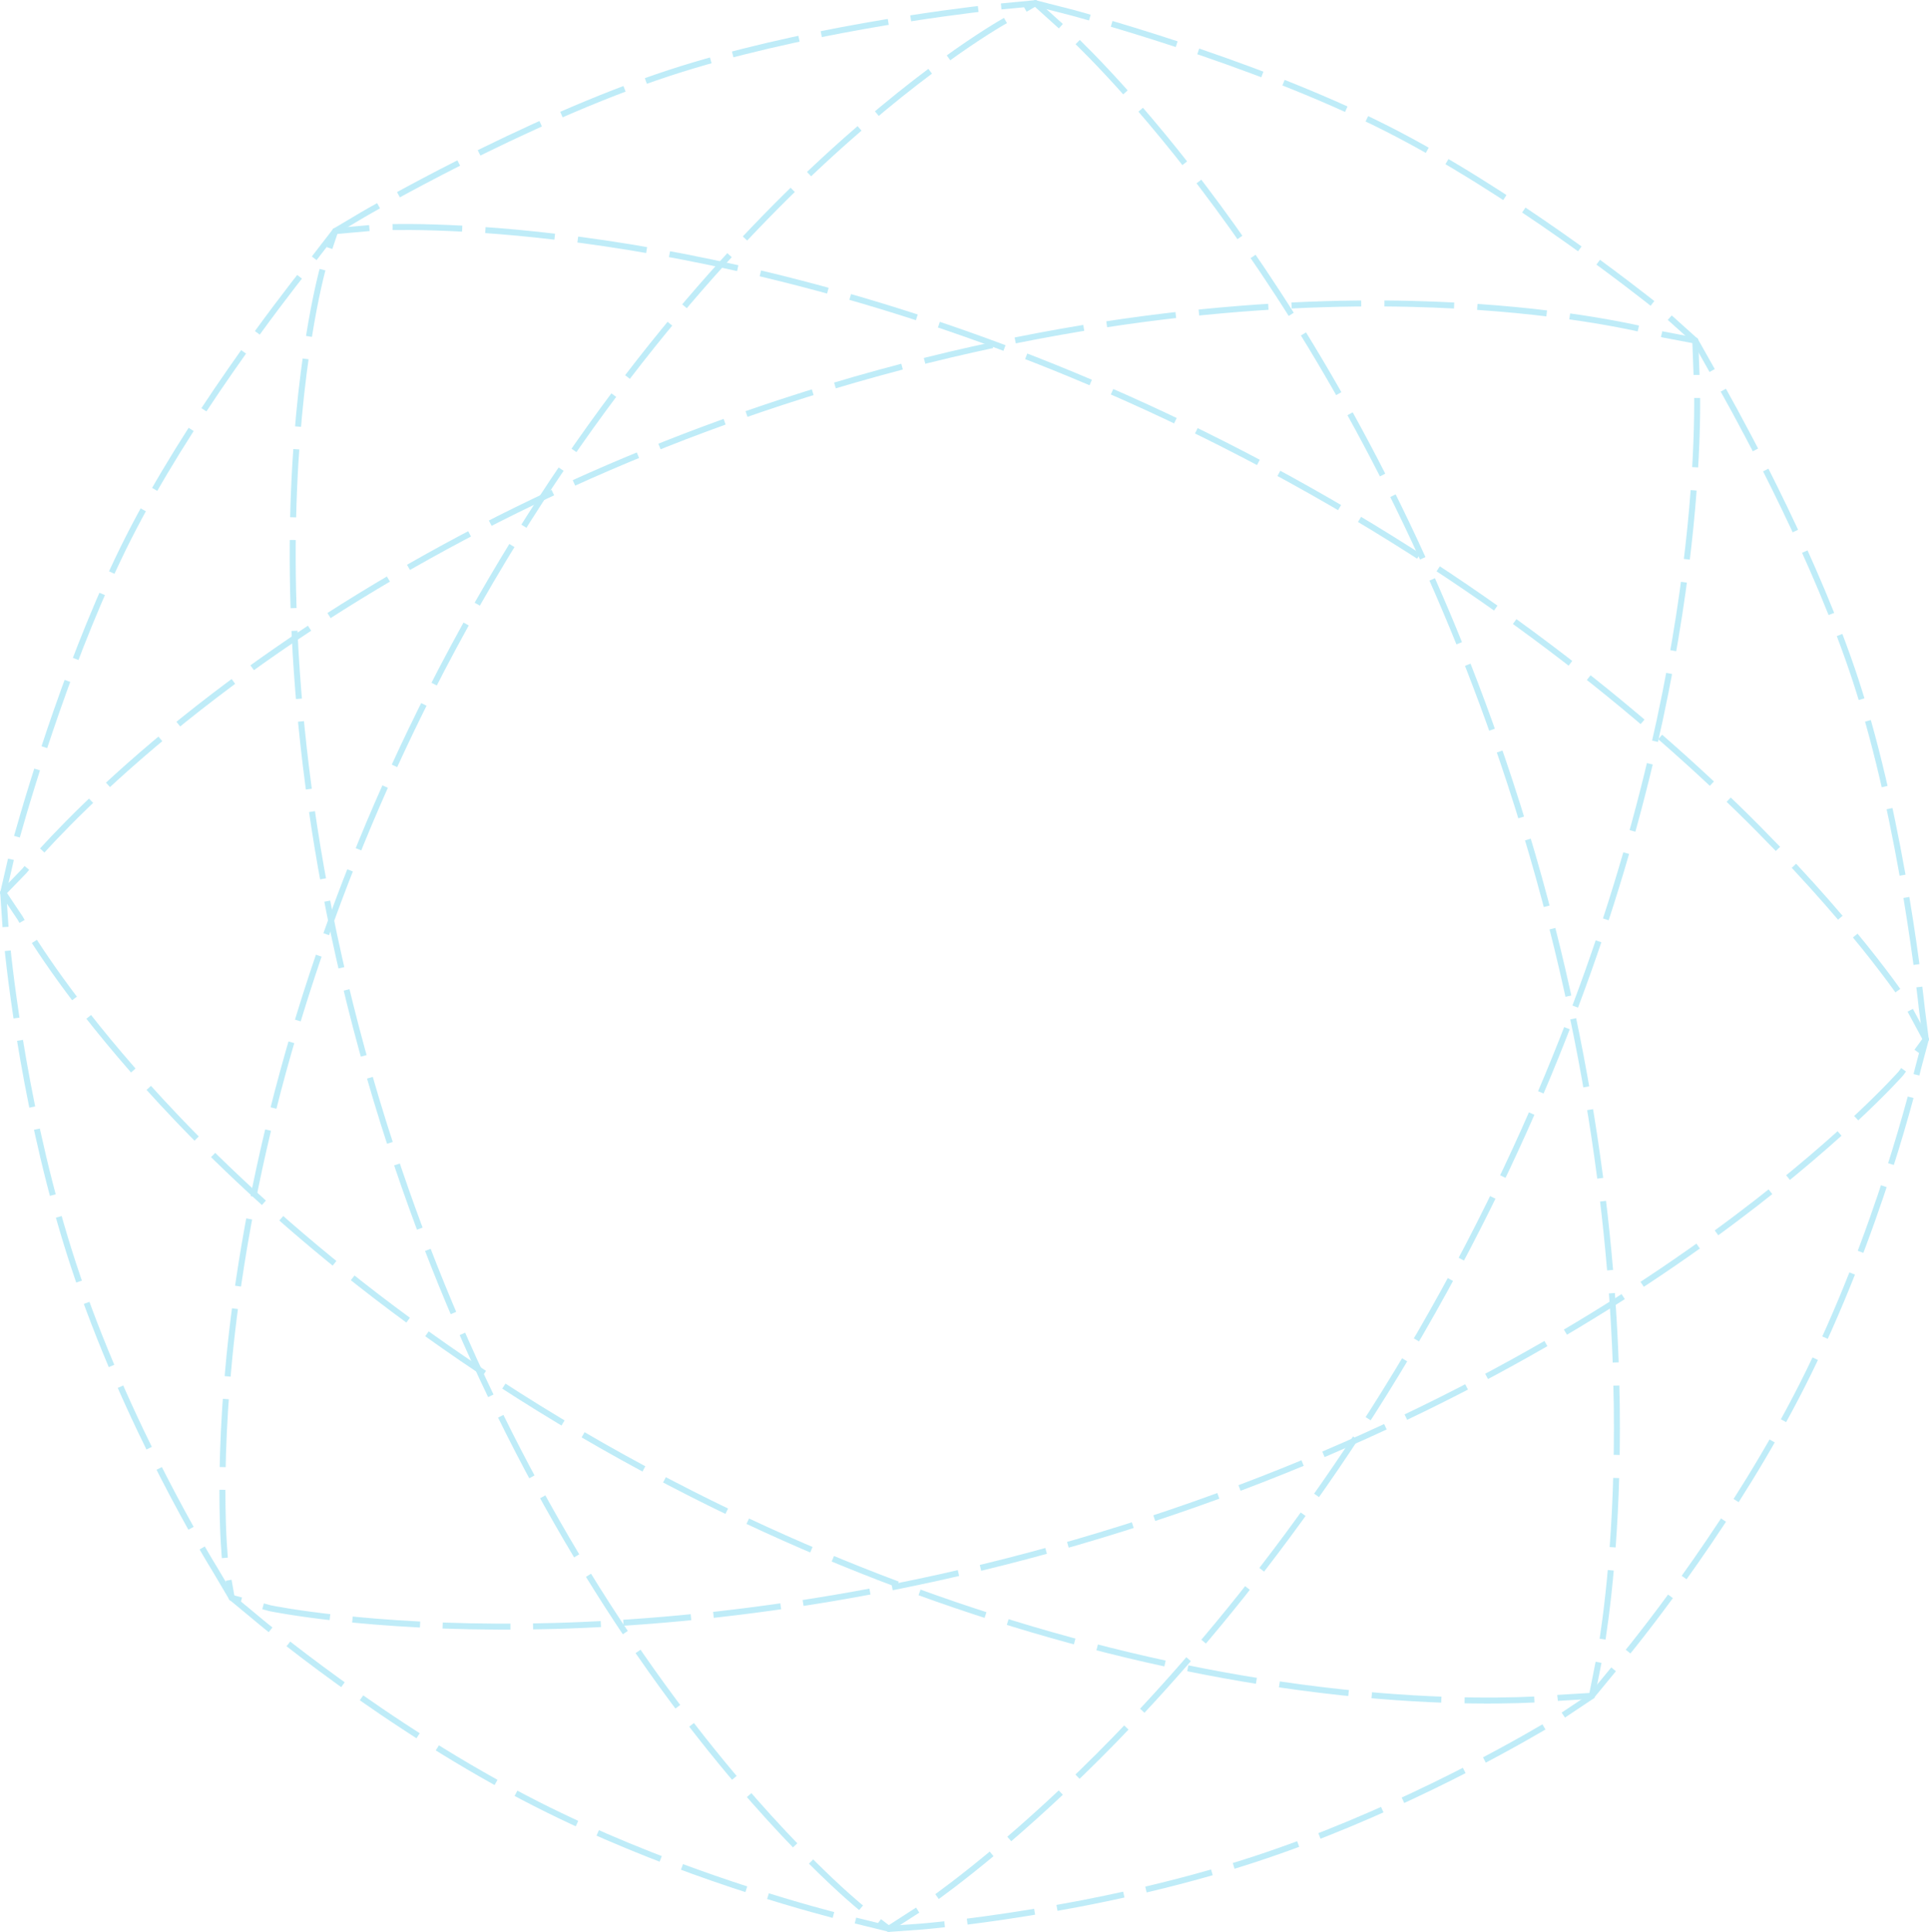 <?xml version="1.0" encoding="UTF-8"?><svg id="Layer_2" xmlns="http://www.w3.org/2000/svg" viewBox="0 0 492.57 493.35"><defs><style>.cls-1,.cls-2,.cls-3,.cls-4,.cls-5,.cls-6,.cls-7,.cls-8,.cls-9,.cls-10,.cls-11{fill:none;stroke:#00b5e2;stroke-miterlimit:10;}.cls-1,.cls-3,.cls-9{stroke-width:1.53px;}.cls-2,.cls-4,.cls-5,.cls-6,.cls-7,.cls-8,.cls-10,.cls-11{stroke-width:1.53px;}.cls-3{stroke-dasharray:0 0 17.71 5.9;}.cls-4{stroke-dasharray:0 0 17.81 5.94;}.cls-5{stroke-dasharray:0 0 17.32 5.77;}.cls-6{stroke-dasharray:0 0 17.4 5.8;}.cls-7{stroke-dasharray:0 0 17.7 5.9;}.cls-8{stroke-dasharray:0 0 17.93 5.98;}.cls-12{opacity:.25;}.cls-9{stroke-dasharray:0 0 17.4 5.8;}.cls-10{stroke-dasharray:0 0 17.79 5.93;}.cls-11{stroke-dasharray:0 0 17.8 5.93;}</style></defs><g id="Text"><g class="cls-12"><path class="cls-2" d="m1.41,236.72l-.59-8.75,5.41-5.58s.23-.28.63-.76"/><path class="cls-11" d="m10.78,217.18c6.86-7.51,21.49-22.38,44.14-39.65,41.25-31.46,91.27-57.34,144.64-74.83,68.14-22.33,125.07-25.97,160.83-25.1,31.97.78,53.11,5.08,61.03,6.98"/><path class="cls-2" d="m424.3,85.31c.16.04.28.08.38.11l8.22,1.56,4.3,7.64"/><path class="cls-5" d="m440.05,99.64c6.38,11.4,23.89,43.88,33.78,74.07,12.16,37.12,16.86,83.35,16.91,83.82l1.01,7.86-6.36,8.73c-.6.69-63.88,72.02-192.26,114.09-66.03,21.64-122.73,26.7-158.67,27.14-40.55.49-65.19-4.61-65.43-4.66l-9.86-2.67-4.2-7.11c-.97-1.57-22.82-37.02-36.26-78.04C6.61,285.96,2.47,248.23,1.65,239.6"/><polyline class="cls-2" points="234.33 487.77 226.95 492.52 218.44 490.43"/><path class="cls-6" d="m212.82,489.02c-12.49-3.29-44.64-12.56-75.49-28.18-39.23-19.87-72.01-47.73-72.33-48l-5.83-4.83-1.68-9.42c-.03-.24-2.74-25.63,2.75-66.25,6.96-51.49,24.07-105.24,49.49-155.44,32.45-64.08,70.17-106.99,96.1-131.71,28.23-26.91,48.78-38.75,51.03-40.02l7.51-4.35,8.72,2.23c.44.11,46.03,12.07,80.98,29.76,31.41,15.91,63.77,41.35,70.11,46.43"/><path class="cls-2" d="m426.37,81.12l6.52,5.86.32,8.69s0,.03,0,.07"/><path class="cls-7" d="m433.37,101.63c.15,22.69-3.19,107.5-55.6,210.99-31.44,62.09-68,105.85-93.13,131.62-23.67,24.28-42.25,37.94-47.87,41.87"/><polyline class="cls-1" points="408.19 424.49 406.48 433.1 399.19 437.97"/><path class="cls-9" d="m394.25,440.99c-10.72,6.29-40.44,22.83-73.85,33.78-41.8,13.7-84.68,17.17-85.1,17.2l-8.33.6-7.06-5.37c-.19-.15-20.06-16.19-44.91-48.82-31.5-41.36-57.41-91.49-74.94-144.98-22.38-68.29-26.06-125.33-25.21-161.17.93-39,7.08-61.92,7.78-64.41l2.96-8.81,7.02-4.17c.39-.23,41.08-24.02,78.31-36.22C203.67,7.89,243.52,2.98,252.77,1.95"/><polyline class="cls-1" points="255.65 1.64 264.38 .81 270.89 6.69"/><path class="cls-3" d="m275.19,10.74c15.45,15.14,73.89,77.66,110.41,189.09,21.69,66.17,26.78,122.99,27.24,159,.42,32.8-2.82,55.21-4.11,62.76"/><path class="cls-2" d="m412.03,426.28l-5.57,6.77-8.46.51s-.11.01-.28.03"/><path class="cls-4" d="m391.79,433.99c-9.88.48-31.06.75-59.97-3.14-51.43-6.93-105.1-24-155.22-49.38-63.98-32.4-106.82-70.08-131.5-95.99-21.59-22.67-33.46-40.39-37.94-47.64"/><path class="cls-2" d="m5.63,235.3c-.21-.37-.37-.64-.46-.81l-4.35-6.52,1.97-8.54"/><path class="cls-8" d="m4.32,213.66c3.52-12.49,14.12-47.94,28.51-76.36,15.13-29.88,38.88-60.61,45.53-69"/><polyline class="cls-2" points="80.23 65.96 85.59 59.02 94.32 58.24"/><path class="cls-10" d="m100.24,57.98c20.39-.3,106.52,1.98,212.09,55.44,62,31.39,105.68,67.91,131.41,93.02,29.03,28.33,42.85,49.36,42.98,49.57l5.04,9.37-2,7.49c-.42,1.8-10.04,42.32-29.54,80.83-17.03,33.64-39.93,62.53-46.29,70.29"/></g></g></svg>
